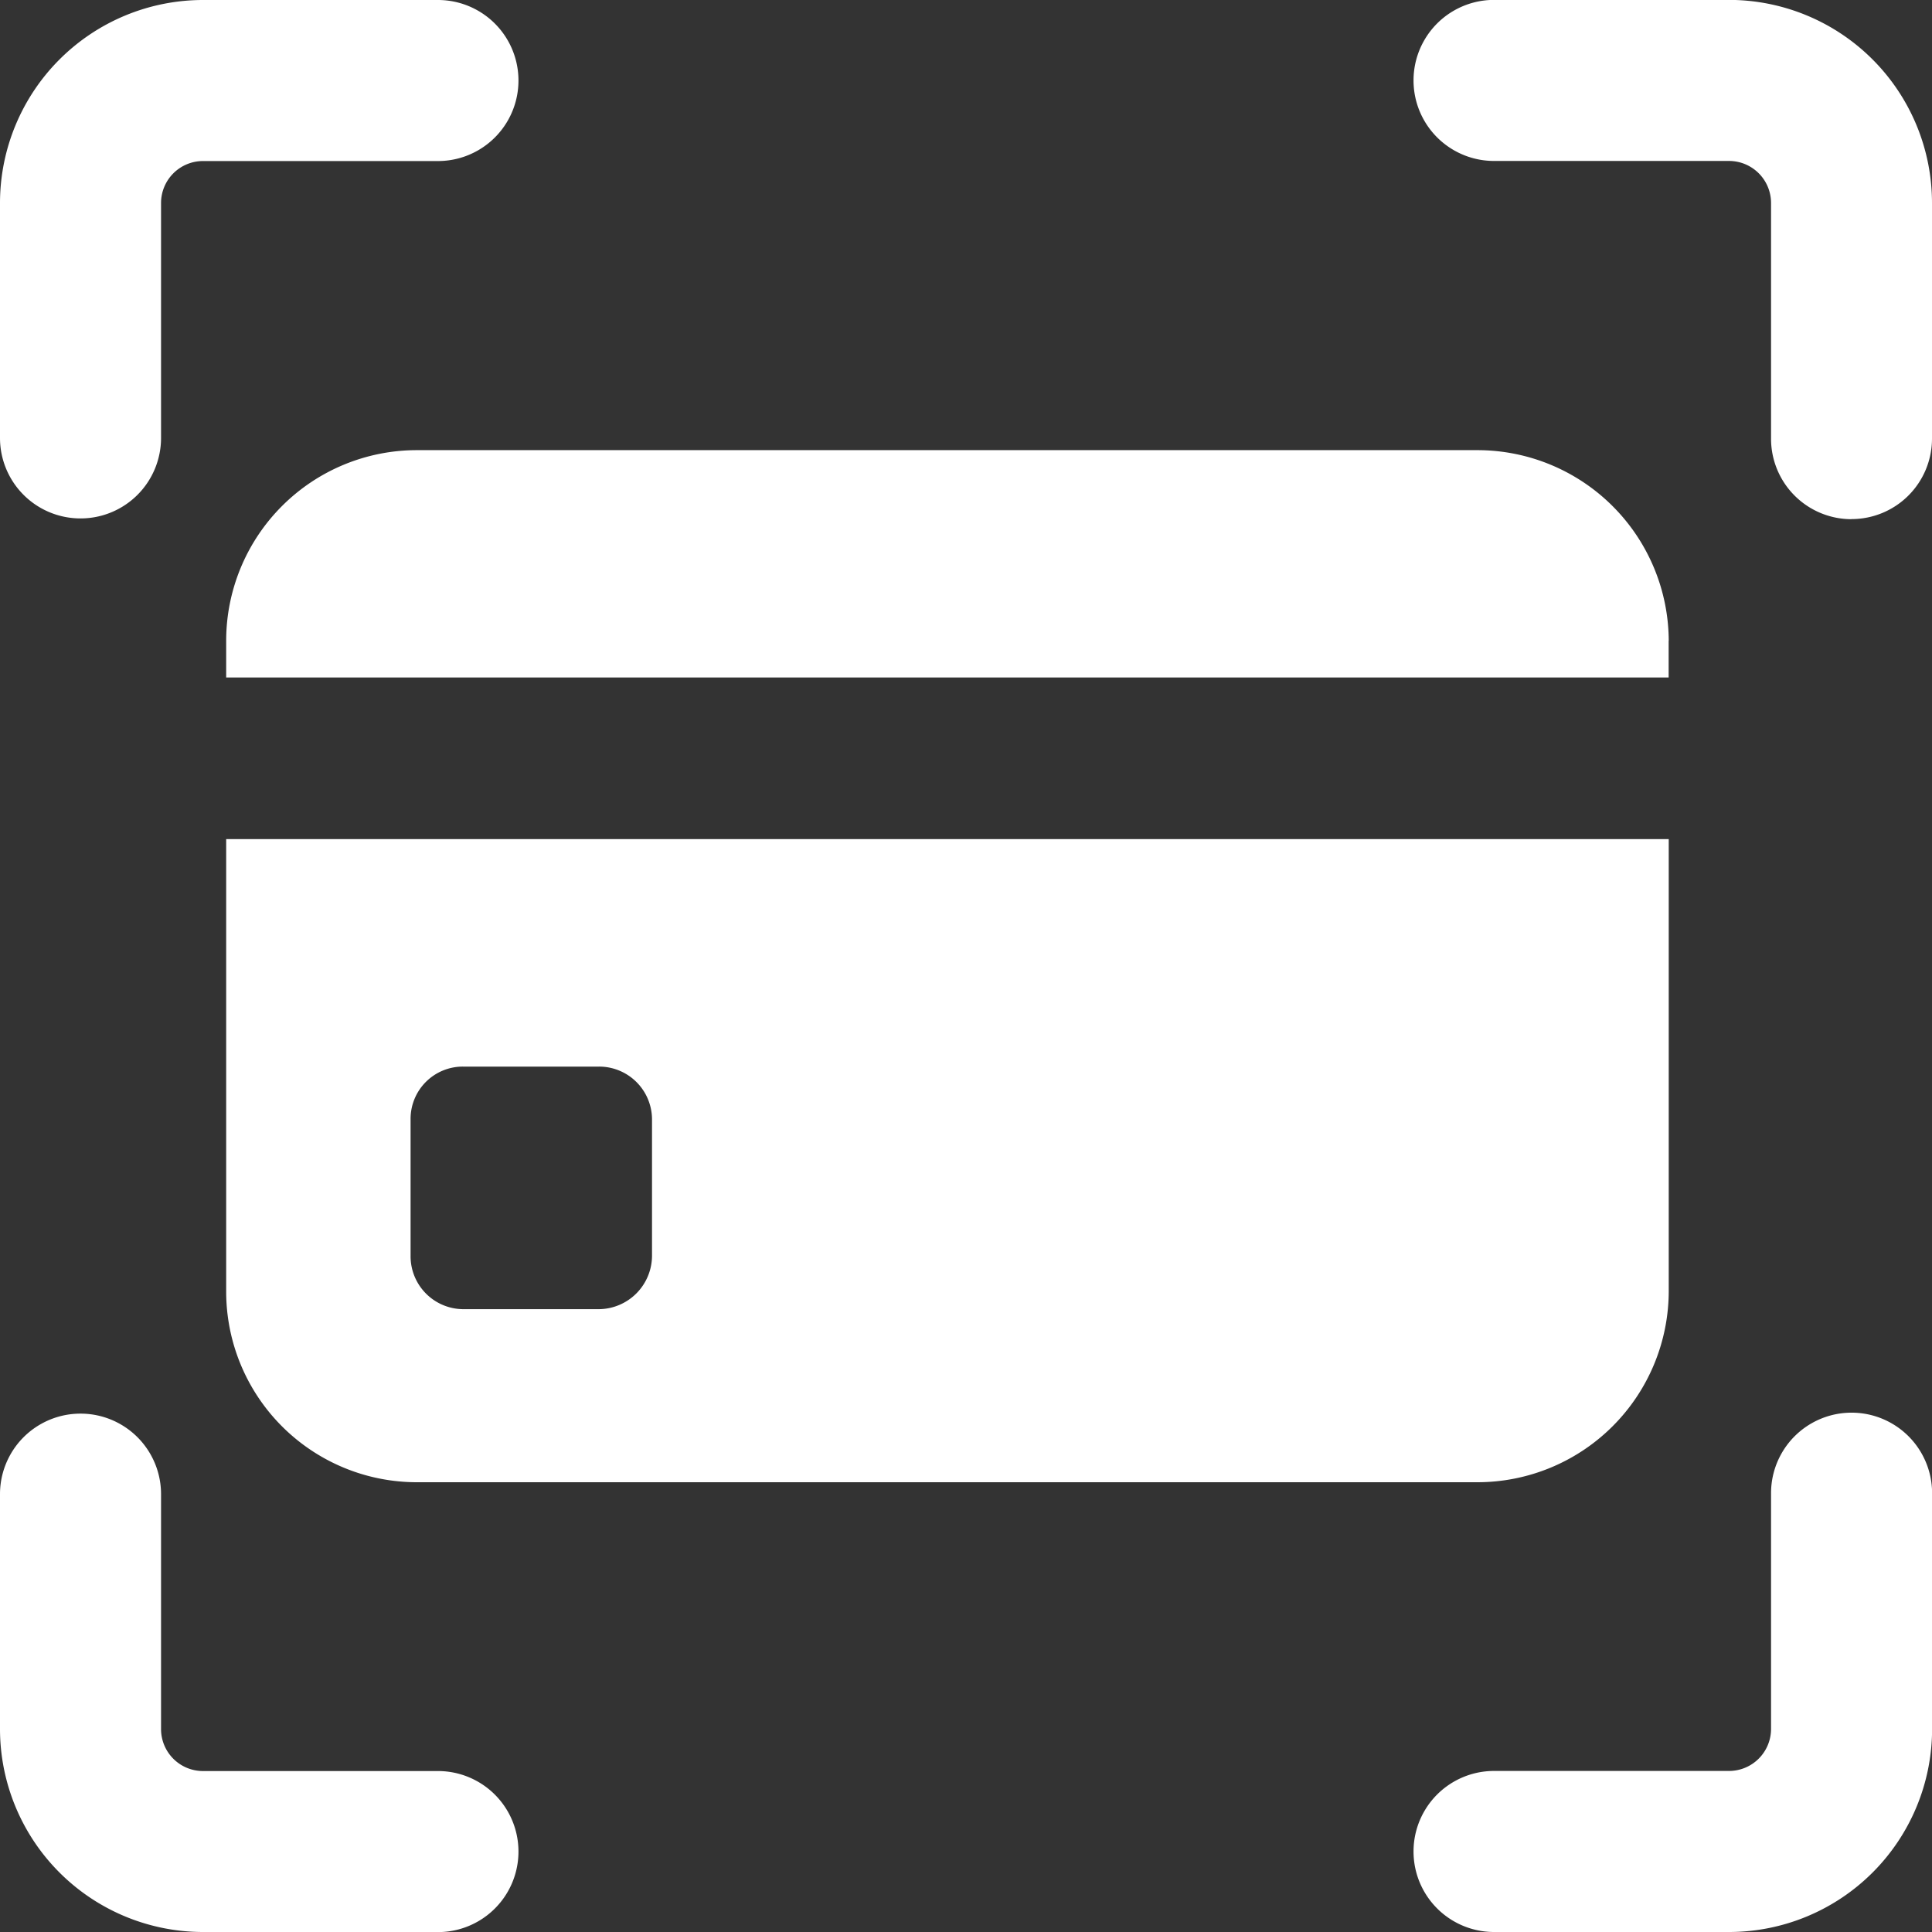 <svg id="Grupo_3434" data-name="Grupo 3434" xmlns="http://www.w3.org/2000/svg" width="20.262" height="20.262" viewBox="0 0 20.262 20.262">
  <rect x="0" y="0" width="20.262" height="20.262" fill="#333333" stroke="none"/>
  <path id="Trazado_1747" data-name="Trazado 1747" d="M3.844,8.437A.844.844,0,0,1,3,7.593V5.128A2.13,2.13,0,0,1,5.128,3H7.593a.844.844,0,1,1,0,1.689H5.128a.44.44,0,0,0-.439.44V7.593A.844.844,0,0,1,3.844,8.437Zm18.574.008a.844.844,0,0,1-.844-.844V5.128a.441.441,0,0,0-.44-.44H18.669a.844.844,0,1,1,0-1.689h2.465a2.13,2.13,0,0,1,2.128,2.128V7.6a.844.844,0,0,1-.844.844ZM7.593,23.262H5.128A2.13,2.13,0,0,1,3,21.134V18.67a.844.844,0,1,1,1.689,0v2.464a.44.44,0,0,0,.439.44H7.593a.844.844,0,0,1,0,1.689Zm13.541,0H18.669a.844.844,0,0,1,0-1.689h2.465a.441.441,0,0,0,.44-.44V18.66a.844.844,0,0,1,1.689,0v2.474A2.13,2.13,0,0,1,21.134,23.262ZM20.5,9.72v.385H5.372V9.721a2,2,0,0,1,2-2H18.492a2.007,2.007,0,0,1,2.009,2ZM5.372,11.8v4.745a2,2,0,0,0,2,2H18.492a2.007,2.007,0,0,0,2.009-2V11.8Zm4.466,4.373a.562.562,0,0,1-.557.557H7.855a.555.555,0,0,1-.549-.557V14.735a.548.548,0,0,1,.549-.549H9.281a.555.555,0,0,1,.557.549Z" transform="translate(-3 -3)" fill="#fff"/>
</svg>
